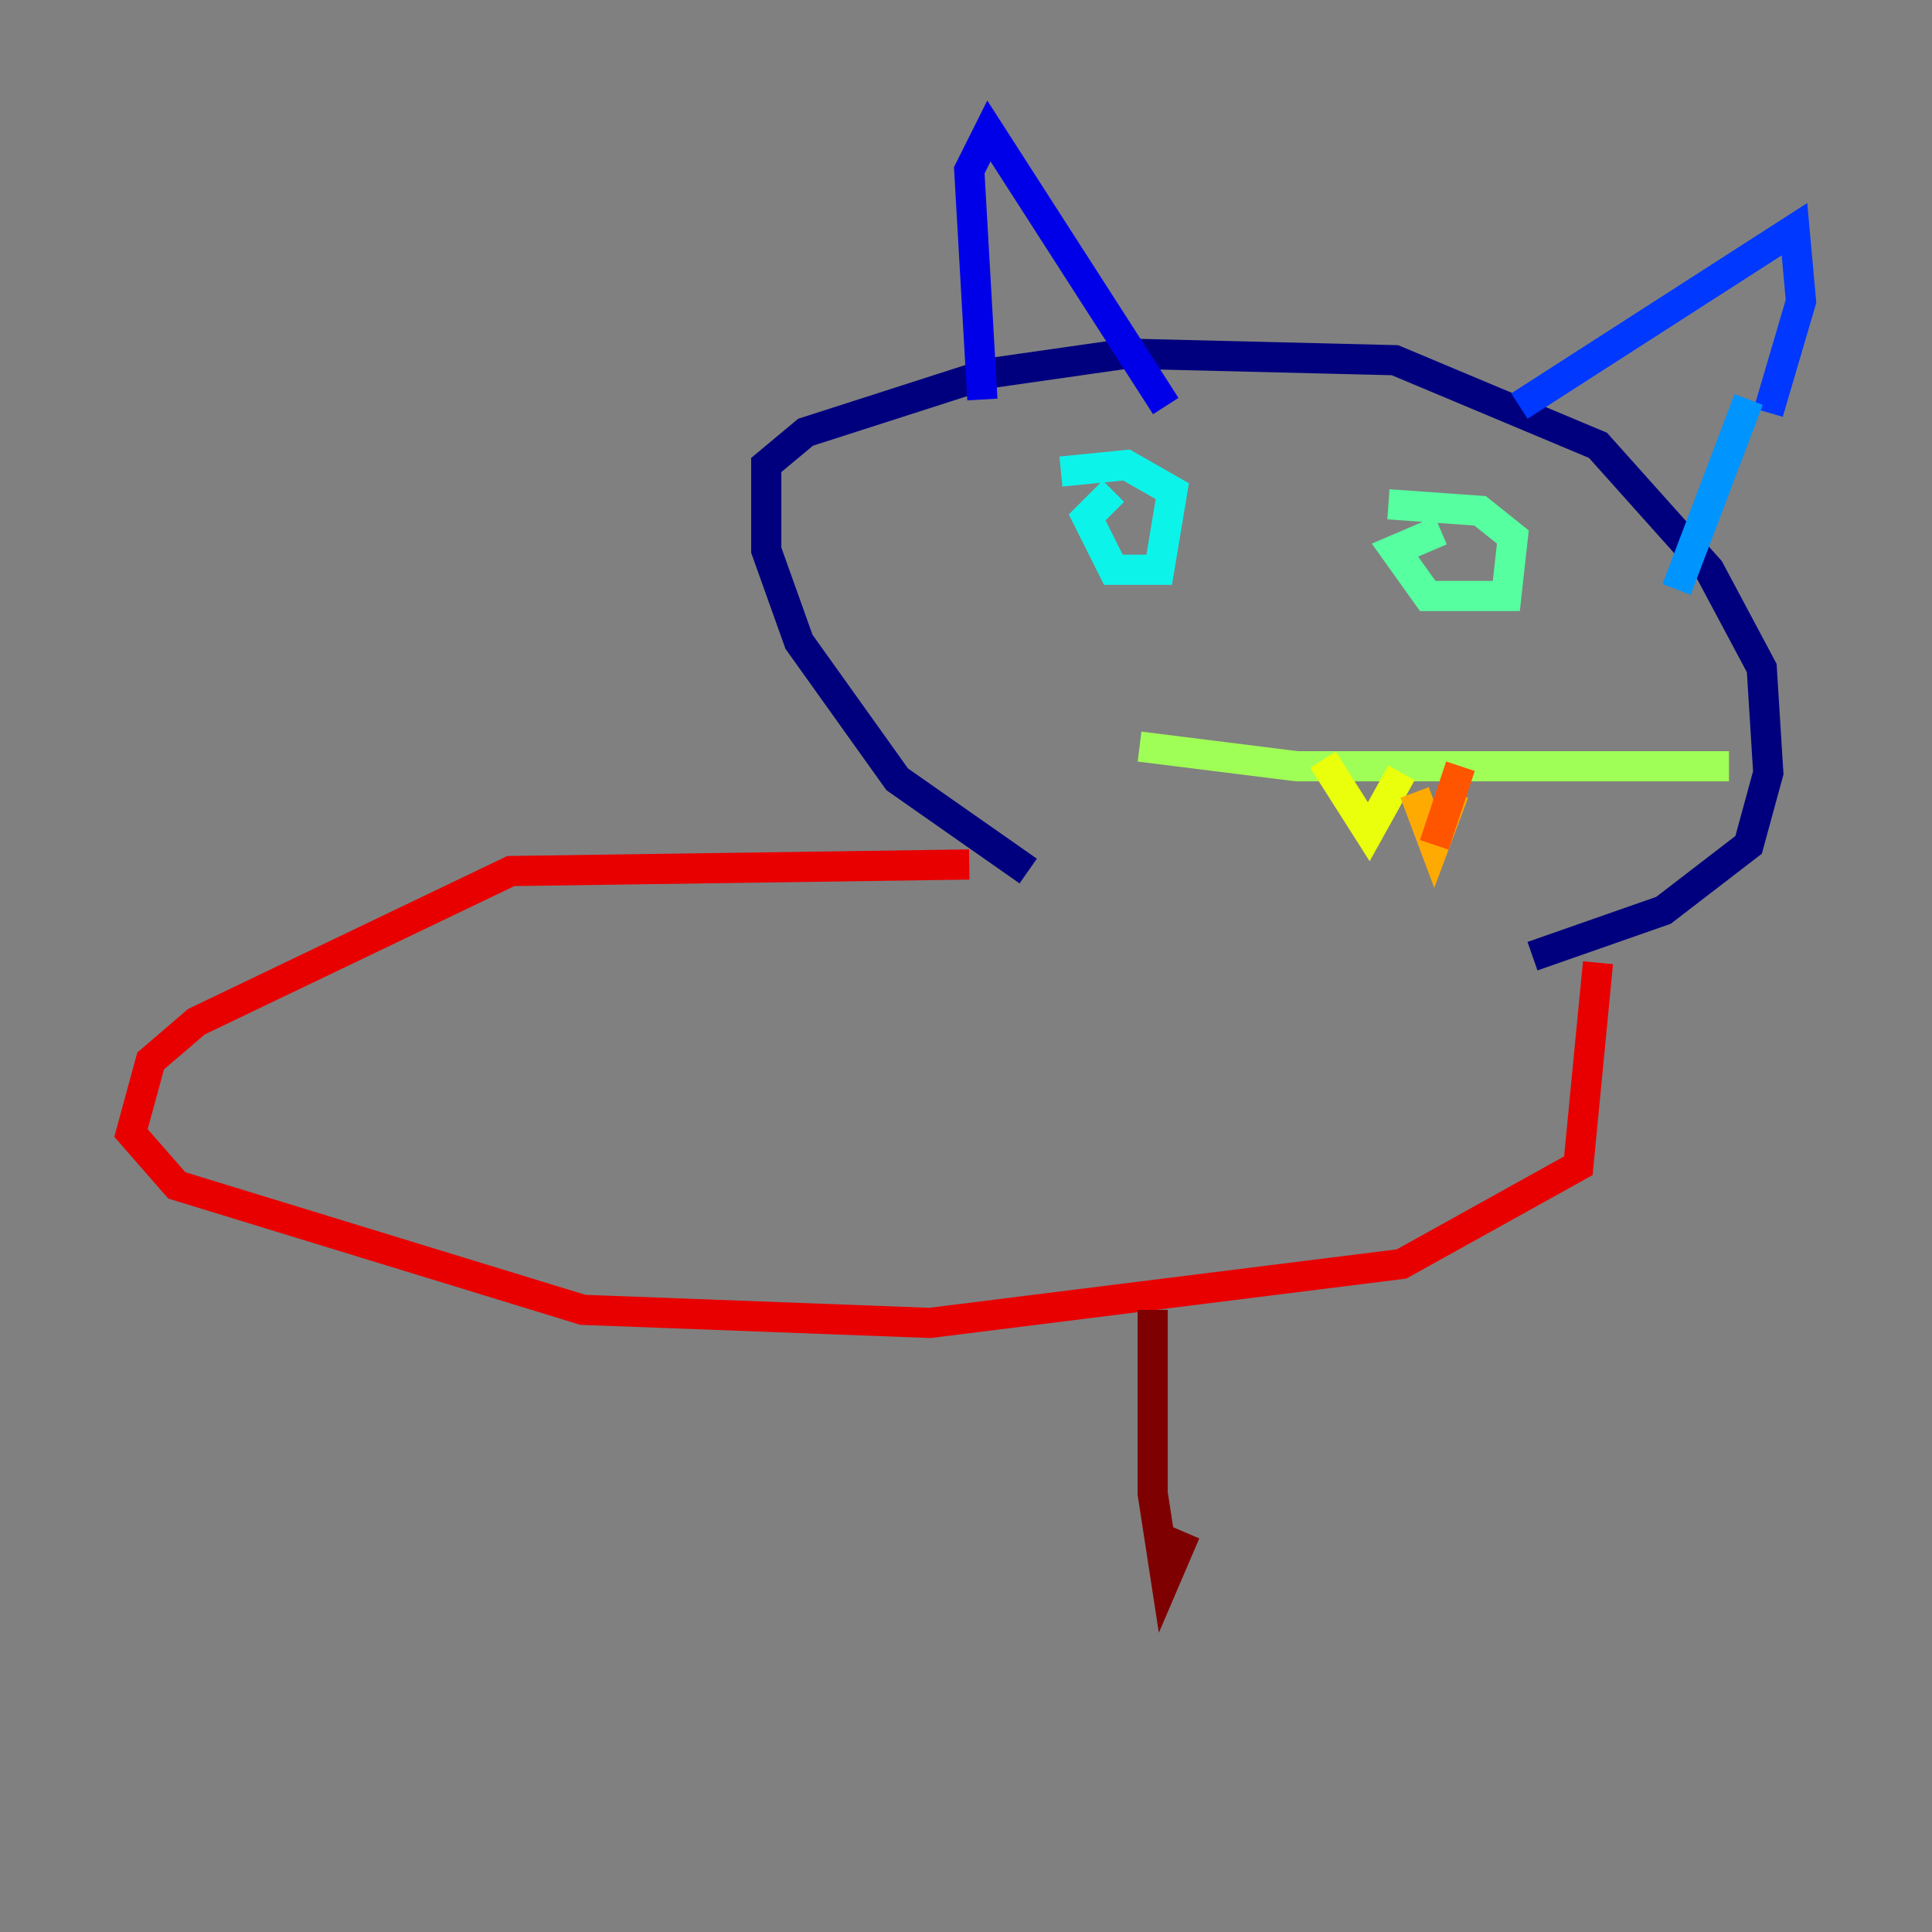 <?xml version="1.0" encoding="utf-8" ?>
<svg baseProfile="tiny" height="128" version="1.2" viewBox="0,0,128,128" width="128" xmlns="http://www.w3.org/2000/svg" xmlns:ev="http://www.w3.org/2001/xml-events" xmlns:xlink="http://www.w3.org/1999/xlink"><rect x="0" y="0" width="128" height="128" fill="#808080" stroke="none"/><defs /><polyline fill="none" points="68.122,57.709 59.444,51.634 52.936,42.522 50.766,36.447 50.766,30.807 53.37,28.637 65.519,24.732 74.63,23.43 92.42,23.864 105.871,29.505 113.248,37.749 116.719,44.258 117.153,51.2 115.851,55.973 110.21,60.312 101.532,63.349" stroke="#00007f" stroke-width="2" /><polyline fill="none" points="65.085,26.468 64.217,11.281 65.519,8.678 77.234,26.902" stroke="#0000e8" stroke-width="2" /><polyline fill="none" points="100.664,26.902 118.888,15.186 119.322,19.959 117.153,27.336" stroke="#0038ff" stroke-width="2" /><polyline fill="none" points="115.851,26.468 111.078,39.051" stroke="#0094ff" stroke-width="2" /><polyline fill="none" points="73.763,32.542 72.027,34.278 73.763,37.749 76.8,37.749 77.668,32.542 74.63,30.807 70.291,31.241" stroke="#0cf4ea" stroke-width="2" /><polyline fill="none" points="95.458,35.146 92.42,36.447 94.59,39.485 99.797,39.485 100.231,35.58 98.061,33.844 91.986,33.41" stroke="#56ffa0" stroke-width="2" /><polyline fill="none" points="75.498,49.464 85.912,50.766 114.549,50.766" stroke="#a0ff56" stroke-width="2" /><polyline fill="none" points="87.647,50.332 90.685,55.105 92.854,51.2" stroke="#eaff0c" stroke-width="2" /><polyline fill="none" points="93.722,52.502 95.024,55.973 96.325,52.502" stroke="#ffaa00" stroke-width="2" /><polyline fill="none" points="96.759,50.766 95.024,55.973" stroke="#ff5500" stroke-width="2" /><polyline fill="none" points="64.217,57.275 33.844,57.709 13.017,67.688 9.98,70.291 8.678,75.064 11.715,78.536 38.617,86.78 61.614,87.647 92.854,83.742 104.57,77.234 105.871,63.783" stroke="#e80000" stroke-width="2" /><polyline fill="none" points="76.366,86.78 76.366,98.929 77.234,104.57 78.536,101.532" stroke="#7f0000" stroke-width="2" /></svg>